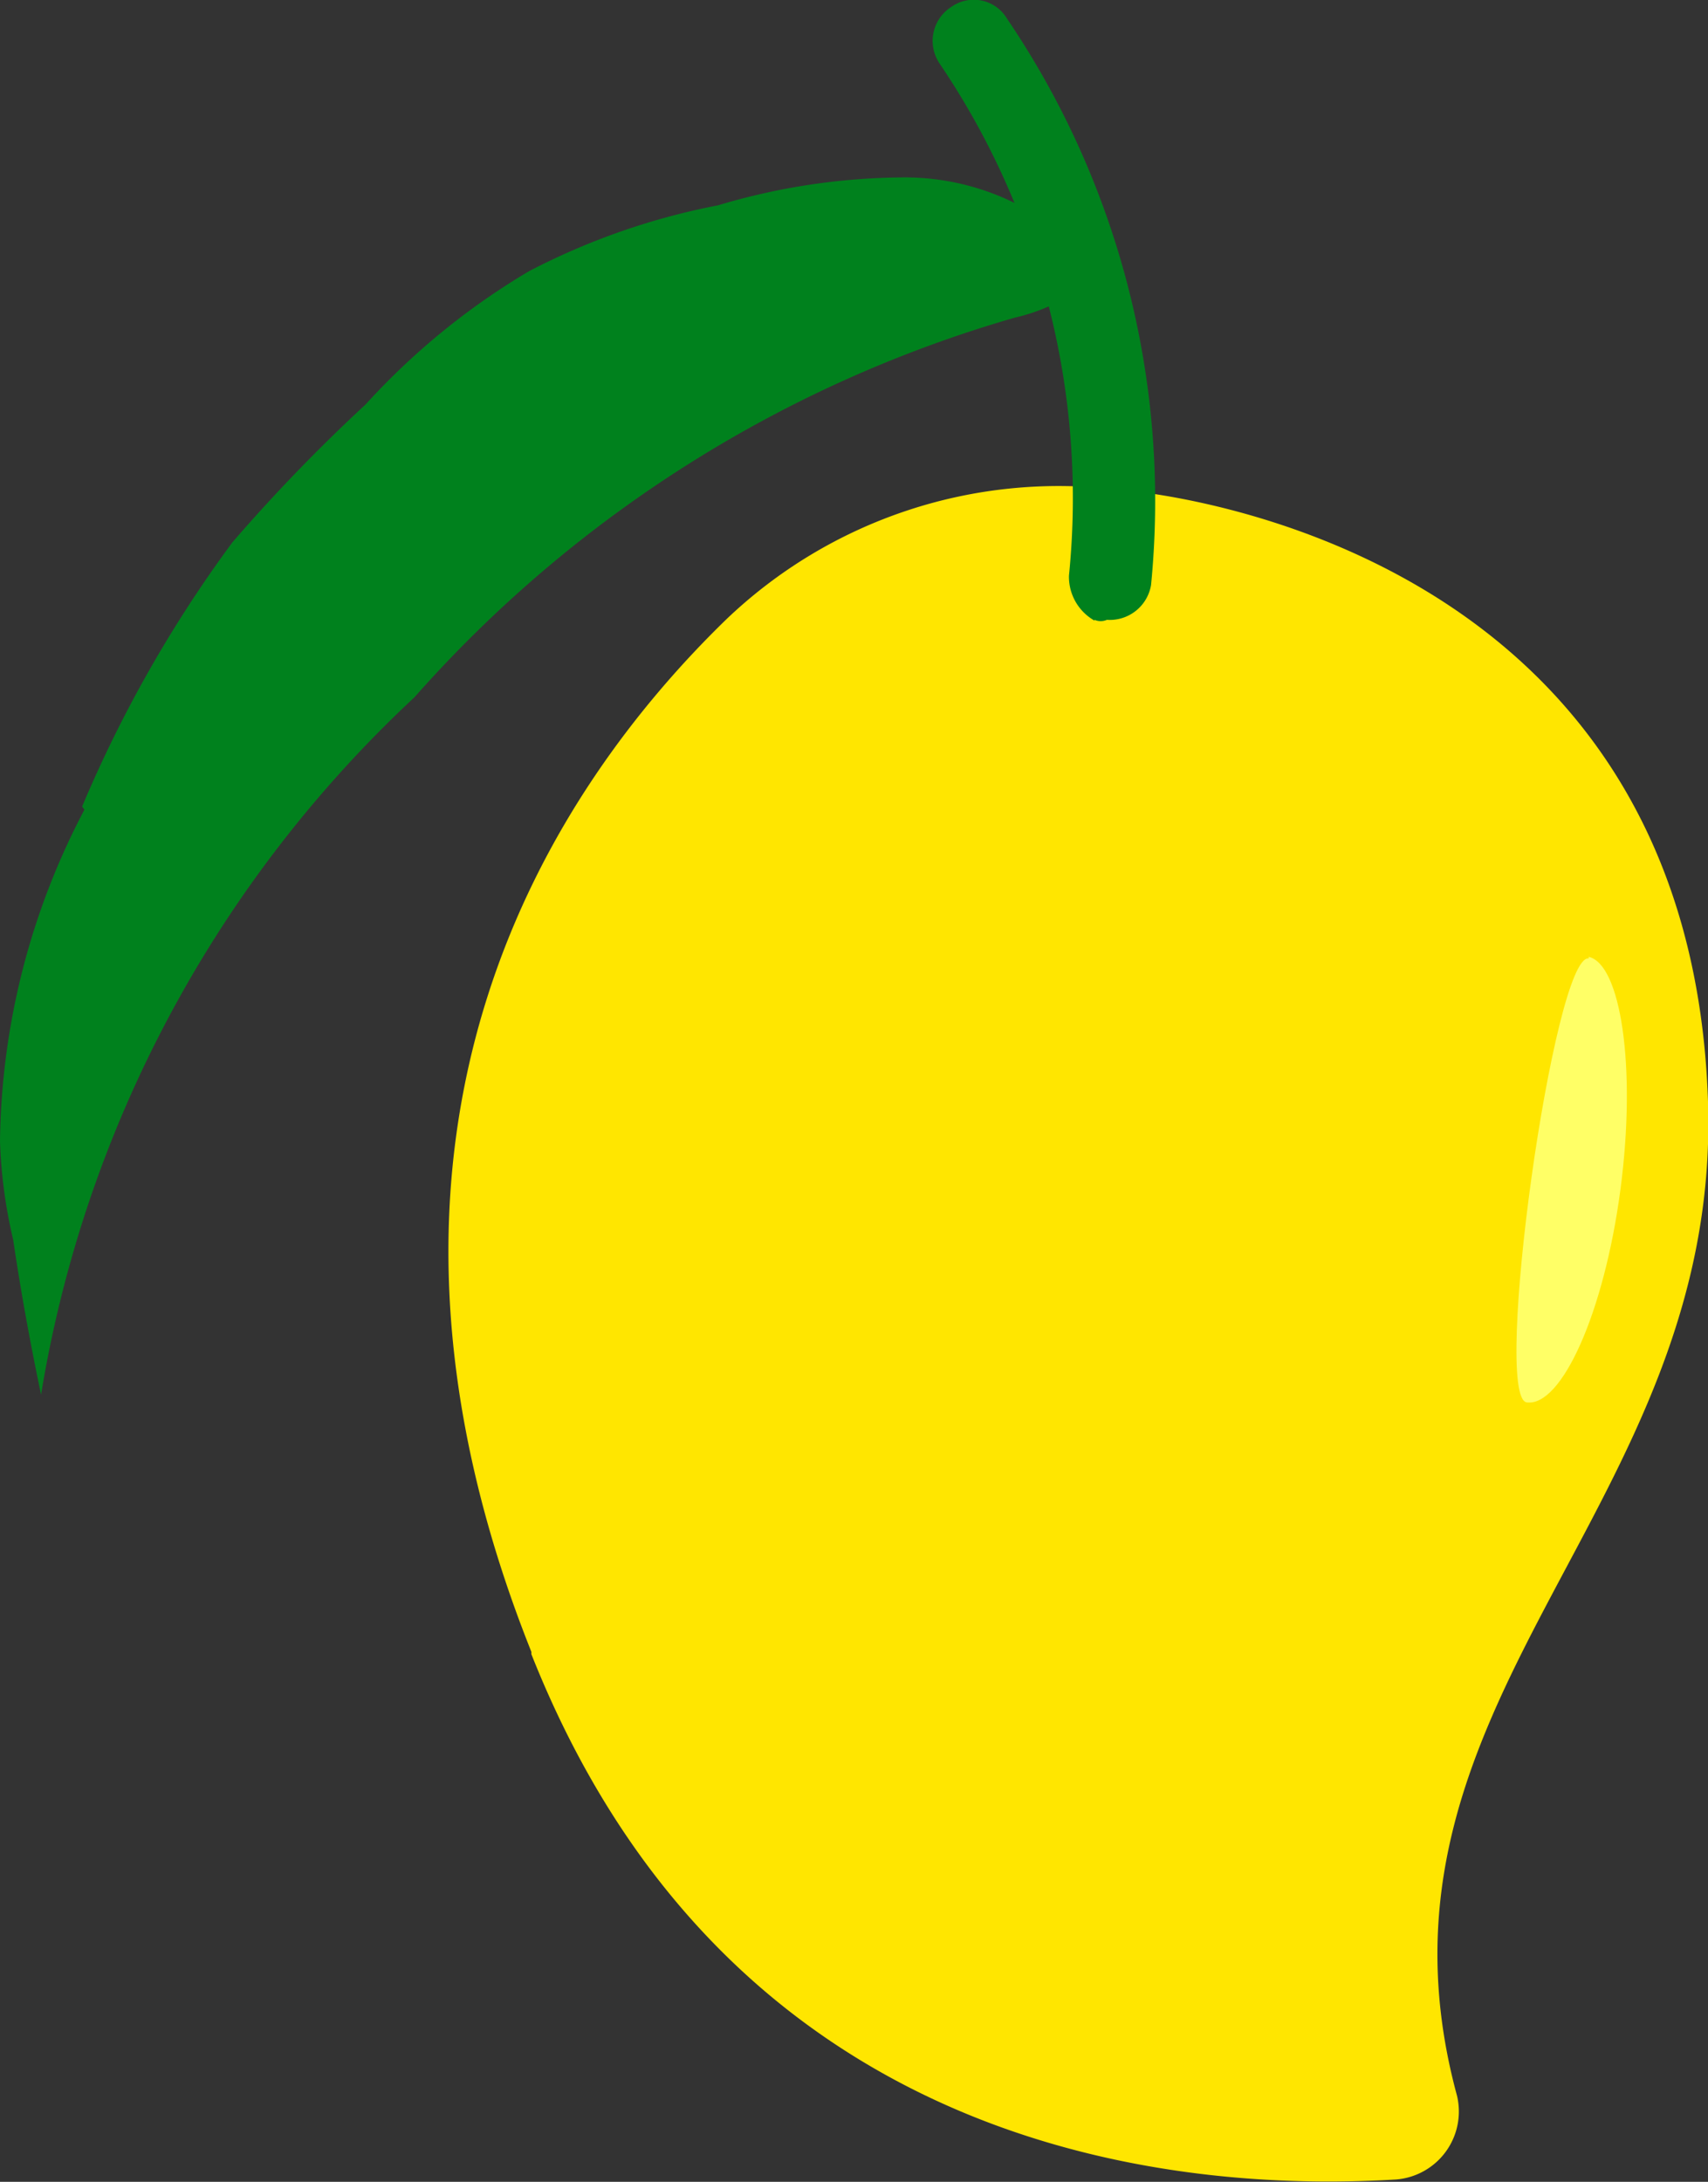 <svg xmlns="http://www.w3.org/2000/svg" viewBox="0 0 22.05 28.16"><rect x="0" y="0" width="22.05" height="28.16" fill="#333333" stroke="none"/><defs><style>.cls-1{fill:#ffe600;}.cls-2{fill:#00811d;}.cls-3{fill:#ff6;}</style></defs><title>Asset 26</title><g id="Layer_2" data-name="Layer 2"><g id="Layer_4" data-name="Layer 4"><path class="cls-1" d="M6.86,21.35c2.67,6.73,8.81,6.92,11.16,6.78a.88.88,0,0,0,.79-1.08c-1.39-5.12,3.41-7.54,3.24-12.83-.24-7.45-7.62-7.9-7.62-7.9l0,0A6.21,6.21,0,0,0,9.37,8c-2.19,2.13-5.22,6.53-2.51,13.32"/><path class="cls-2" d="M14.13,8a.2.2,0,0,0,.16,0,.54.54,0,0,0,.57-.45A11.09,11.09,0,0,0,13,.24a.5.5,0,0,0-.72-.15.52.52,0,0,0-.15.73A10,10,0,0,1,13.8,7.43a.65.65,0,0,0,.33.58"/><path class="cls-2" d="M1.09,10.45A9.4,9.4,0,0,0,0,14.73,6.38,6.38,0,0,0,.17,16c.1.68.22,1.33.36,2A15.8,15.8,0,0,1,5.35,9a16.4,16.4,0,0,1,7.75-4.9,2.41,2.41,0,0,0,.63-.24c.19-.13.33-.41.2-.59s-.12-.12-.14-.19a3.21,3.21,0,0,0-2.15-.79,8.47,8.47,0,0,0-2.37.36,8.94,8.94,0,0,0-2.44.85A9.15,9.15,0,0,0,4.72,5.22,22.08,22.08,0,0,0,3,7a16.54,16.54,0,0,0-1.94,3.41"/><path class="cls-3" d="M20.51,12.37c-.45-.06-1.25,5.67-.8,5.73s1-1.16,1.21-2.75,0-2.91-.41-3"/></g></g></svg>